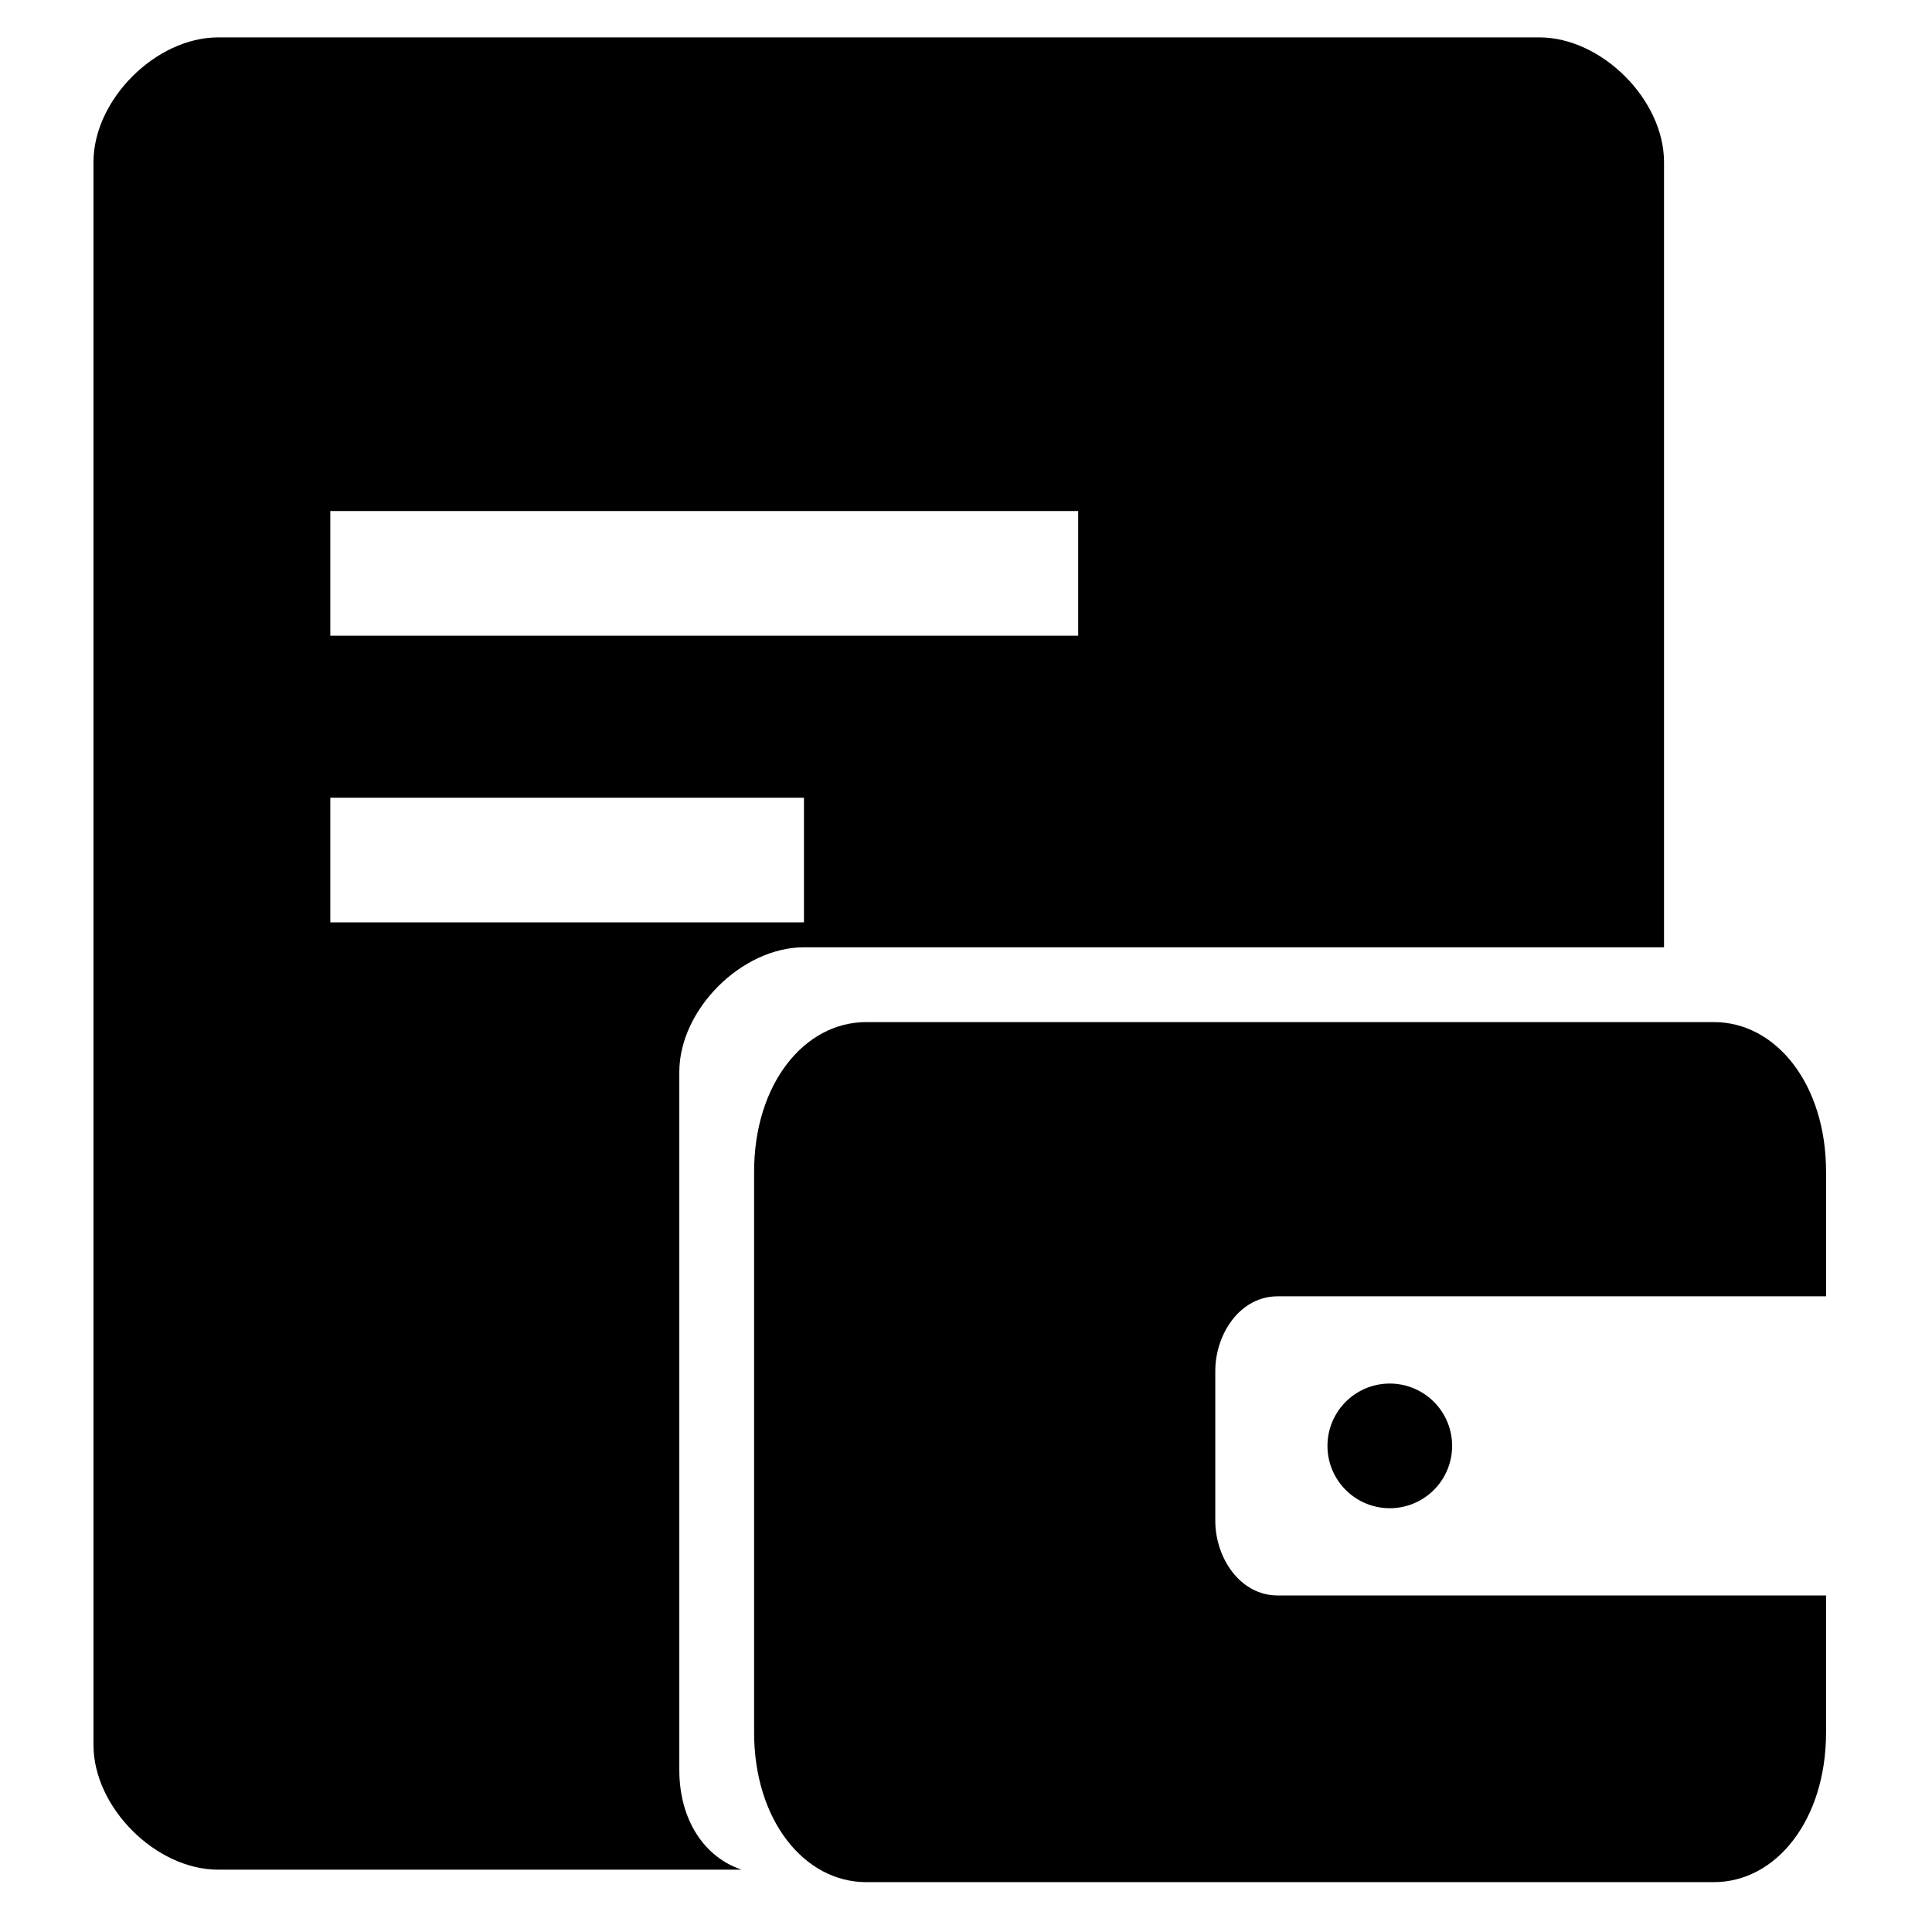 <?xml version="1.0" standalone="no"?><!DOCTYPE svg PUBLIC "-//W3C//DTD SVG 1.1//EN" "http://www.w3.org/Graphics/SVG/1.1/DTD/svg11.dtd"><svg t="1577171733779" class="icon" viewBox="0 0 1024 1024" version="1.1" xmlns="http://www.w3.org/2000/svg" p-id="1348" xmlns:xlink="http://www.w3.org/1999/xlink" width="48" height="48"><defs><style type="text/css"></style></defs><path d="M360.052 938.116V568.155c0-33.032 33.032-66.065 66.065-66.065h455.845V85.884c0-33.032-33.032-66.065-66.065-66.065H115.613c-33.032 0-66.065 33.032-66.065 66.065V924.903c0 33.032 33.032 66.065 66.065 66.065h277.471c-19.819-6.606-33.032-26.426-33.032-52.852zM175.071 270.865h396.387v66.065h-396.387v-66.065z m0 151.948h251.045v66.065H175.071v-66.065z" p-id="1349"></path><path d="M967.845 621.006c0-46.245-26.426-79.277-59.458-79.277H459.148C426.116 541.729 399.69 574.761 399.69 621.006v297.29c0 46.245 26.426 79.277 59.458 79.277H908.387c33.032 0 59.458-33.032 59.458-79.277V845.626H677.161c-19.819 0-33.032-19.819-33.032-39.639V726.71c0-19.819 13.213-39.639 33.032-39.639h290.684v-66.065z" p-id="1350"></path><path d="M736.619 766.348m-33.032 0a33.032 33.032 0 1 0 66.065 0 33.032 33.032 0 1 0-66.065 0Z" p-id="1351"></path></svg>